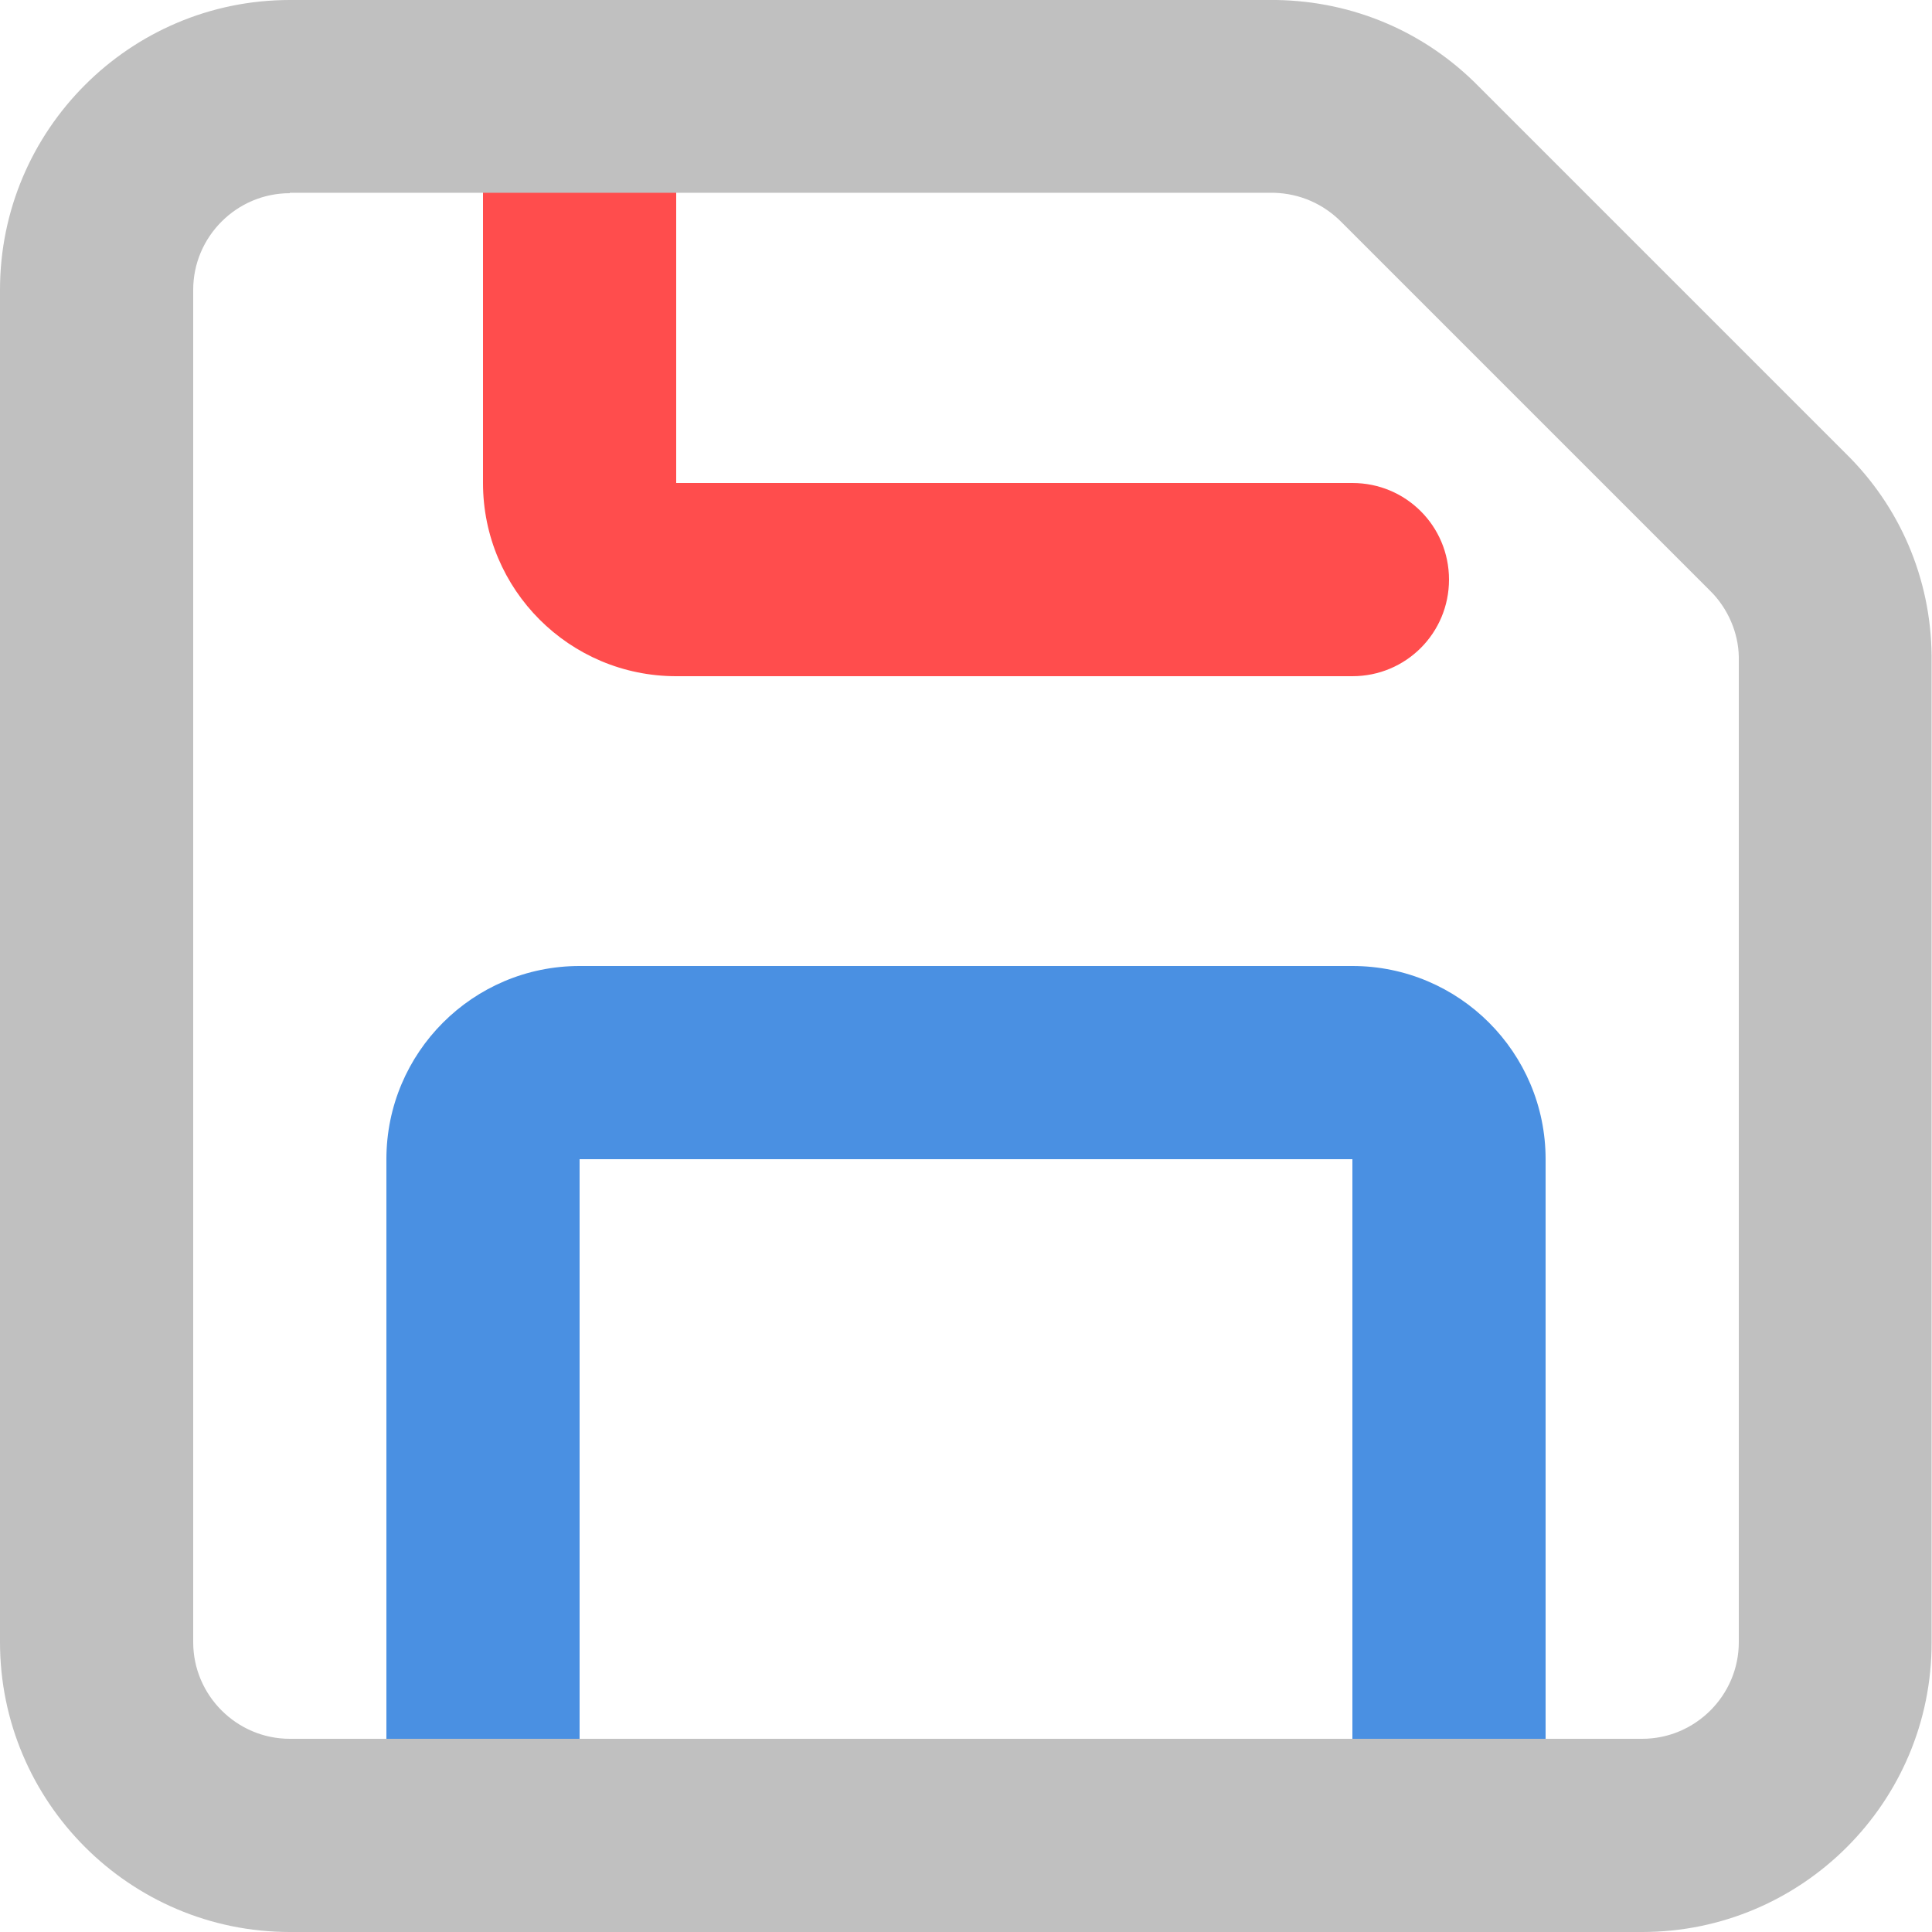 <?xml version="1.0" encoding="utf-8"?>
<!-- Generator: Adobe Illustrator 27.9.6, SVG Export Plug-In . SVG Version: 9.03 Build 54986)  -->
<svg version="1.1" id="katman_1" xmlns="http://www.w3.org/2000/svg" xmlns:xlink="http://www.w3.org/1999/xlink" x="0px" y="0px"
	 viewBox="0 0 48 48" style="enable-background:new 0 0 48 48;" xml:space="preserve">
<style type="text/css">
	.st0{fill:#4A90E2;}
	.st1{fill:#FF4D4D;}
	.st2{fill:#C0C0C0;}
</style>
<g>
	<g>
		<path class="st0" d="M36,48c-1.33,0-2.4-1.07-2.4-2.4V28.8H14.4v16.8c0,1.33-1.07,2.4-2.4,2.4s-2.4-1.07-2.4-2.4V28.8
			c0-2.65,2.15-4.8,4.8-4.8h19.2c2.65,0,4.8,2.15,4.8,4.8v16.8C38.4,46.93,37.33,48,36,48z"/>
	</g>
	<g>
		<g>
			<path class="st1" d="M33.6,16.8H16.8c-2.65,0-4.8-2.15-4.8-4.8V2.4C12,1.07,13.07,0,14.4,0s2.4,1.07,2.4,2.4V12h16.8
				c1.33,0,2.4,1.07,2.4,2.4S34.93,16.8,33.6,16.8z"/>
		</g>
	</g>
	<g>
		<path class="st2" d="M40.8,48H7.2C3.23,48,0,44.77,0,40.8V7.2C0,3.23,3.23,0,7.2,0h24.48c0.01,0,0.02,0,0.03,0
			c1.91,0.03,3.7,0.79,5.04,2.16l9.1,9.1c1.35,1.32,2.12,3.11,2.14,5.02V40.8C48,44.77,44.77,48,40.8,48z M7.2,4.8
			c-1.32,0-2.4,1.08-2.4,2.4v33.6c0,1.32,1.08,2.4,2.4,2.4h33.6c1.32,0,2.4-1.08,2.4-2.4V16.32c-0.01-0.6-0.27-1.21-0.72-1.65
			l-9.14-9.14c-0.46-0.47-1.05-0.72-1.68-0.74H7.2z"/>
	</g>
</g>
</svg>
